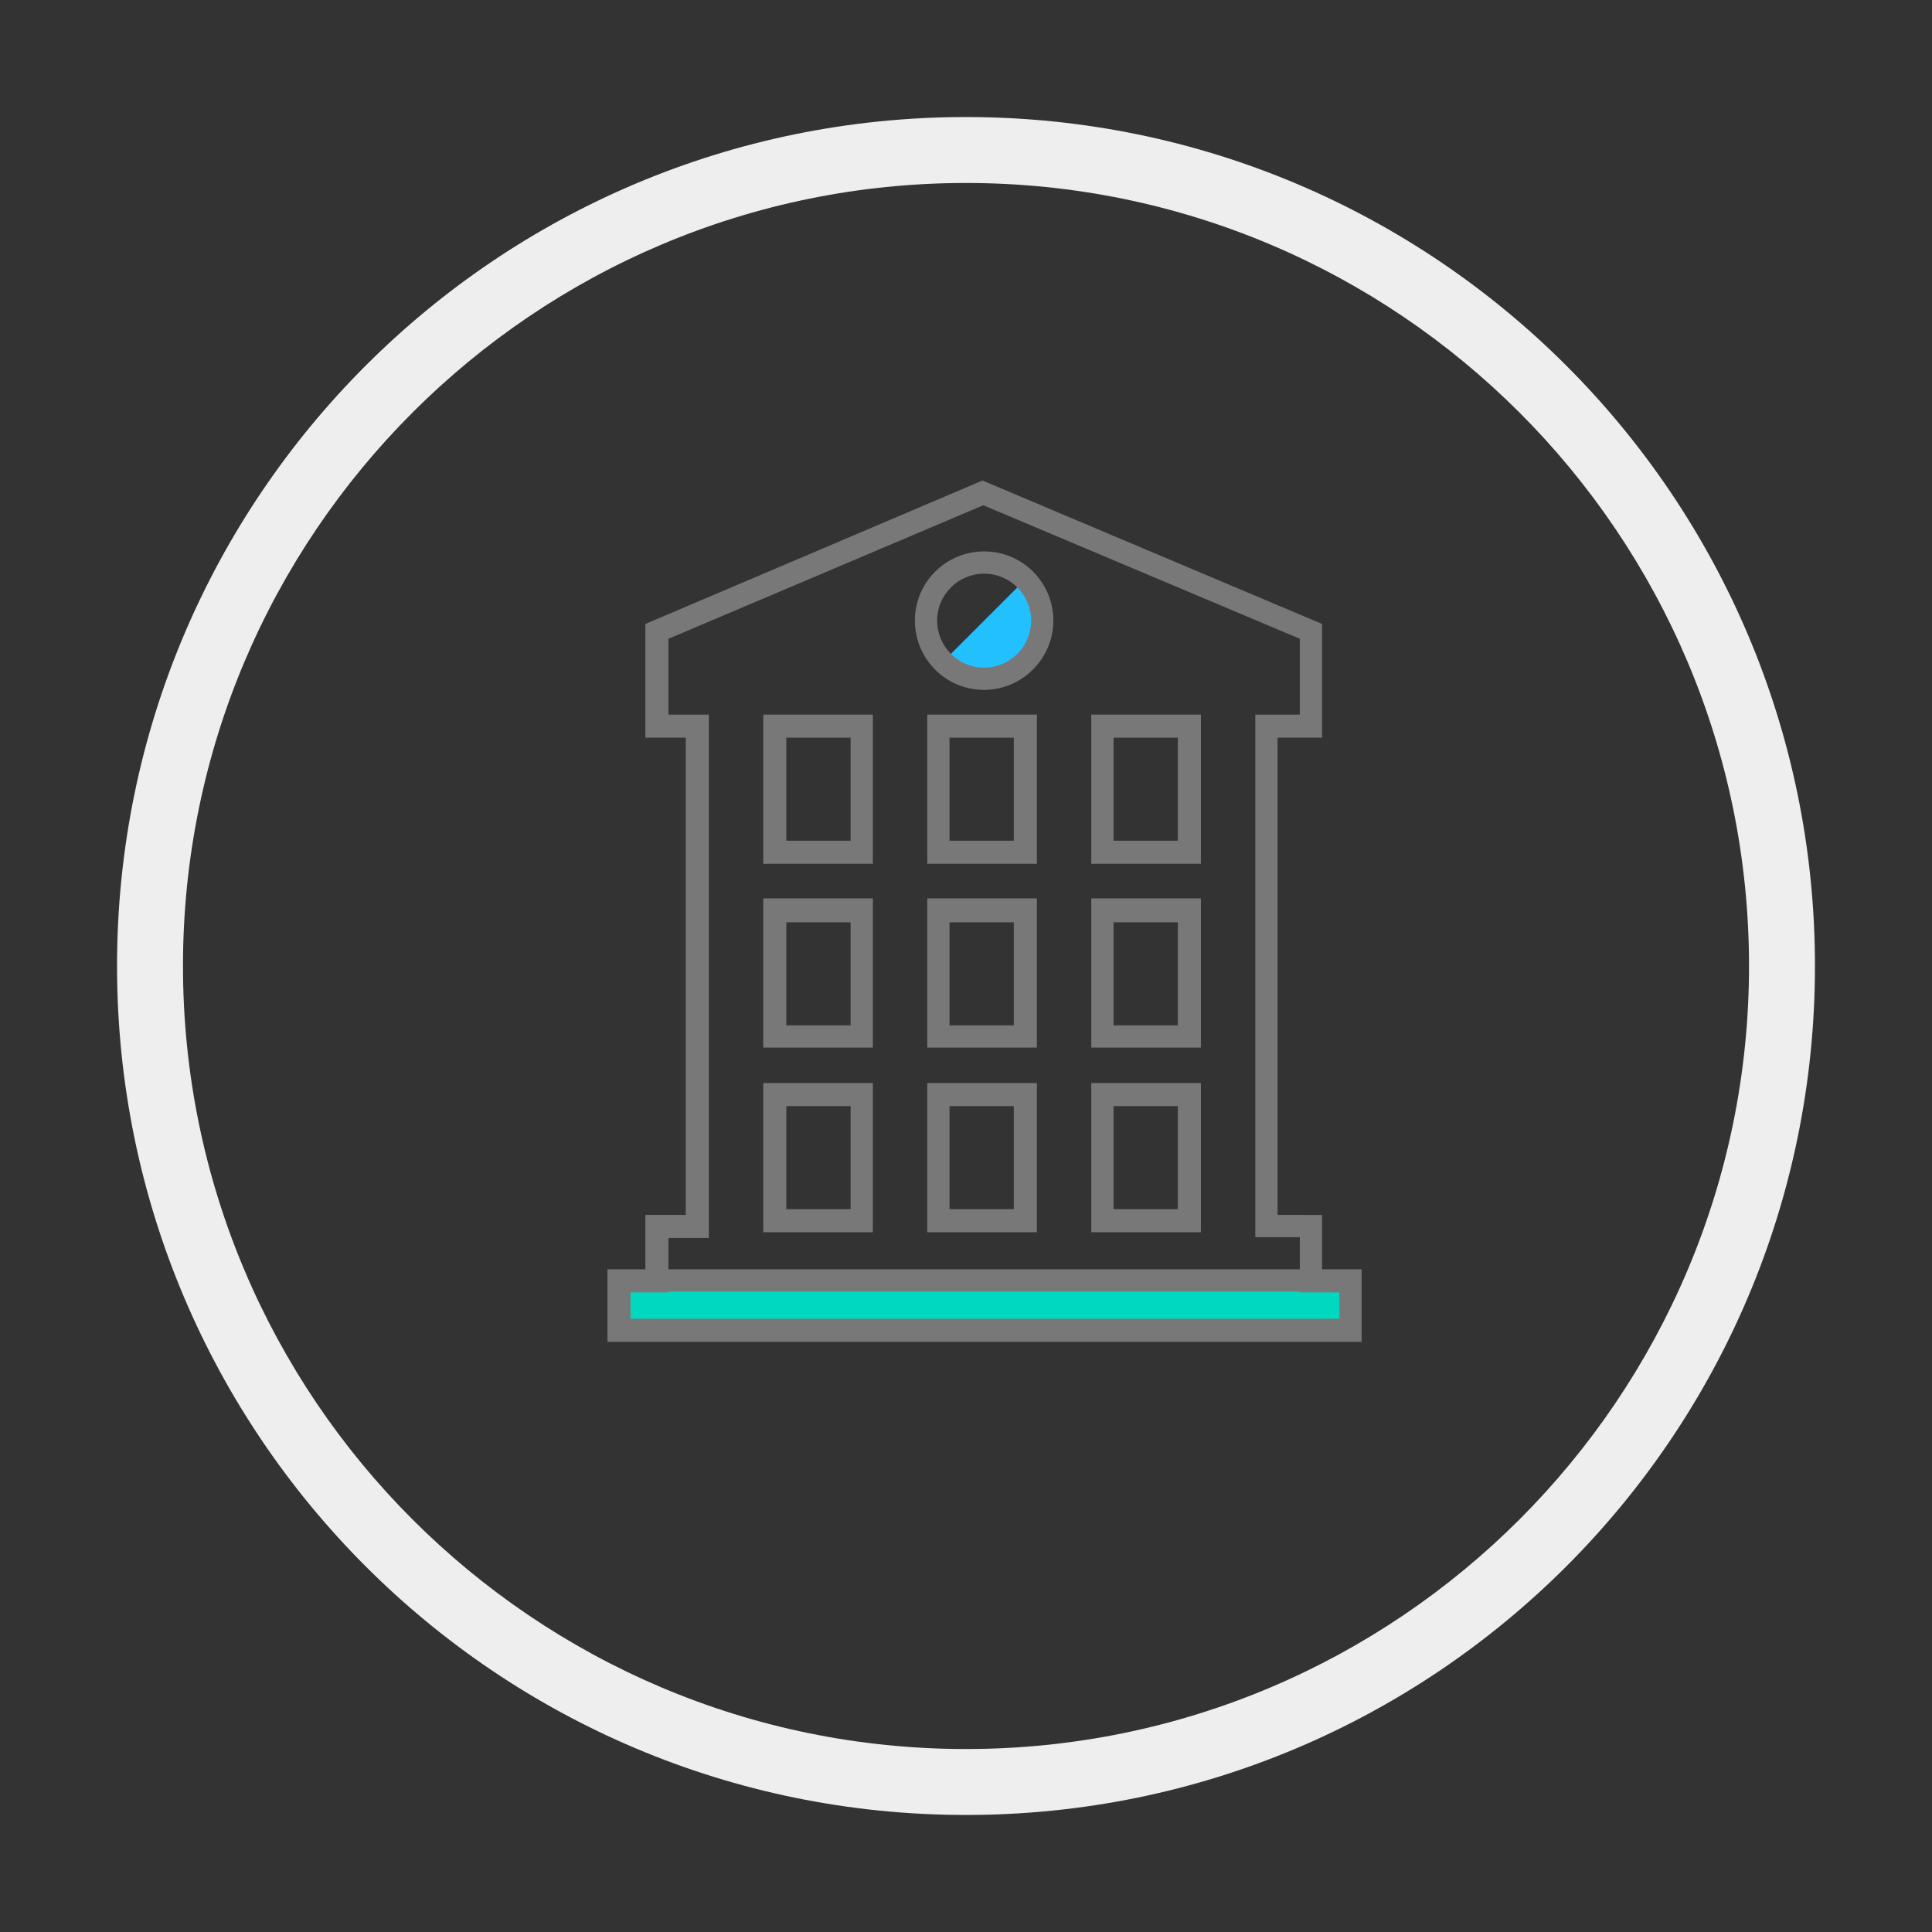 <?xml version="1.0" encoding="utf-8"?>
<!-- Generator: Adobe Illustrator 16.0.4, SVG Export Plug-In . SVG Version: 6.00 Build 0)  -->
<!DOCTYPE svg PUBLIC "-//W3C//DTD SVG 1.1//EN" "http://www.w3.org/Graphics/SVG/1.1/DTD/svg11.dtd">
<svg version="1.1" xmlns="http://www.w3.org/2000/svg" xmlns:xlink="http://www.w3.org/1999/xlink" x="0px" y="0px" width="234.4px"
	 height="234.4px" viewBox="0 0 234.4 234.4" enable-background="new 0 0 234.4 234.4" xml:space="preserve">
<rect x="0" y="0" width="234.4" height="234.4" fill="#333333" stroke="none"/>
<g id="Layer_2">
</g>
<g id="Layer_1">
	<g>
		<g>
			<path fill="#EEEEEE" d="M117.2,22.2c52.4,0,95,42.6,95,95s-42.6,95-95,95s-95-42.6-95-95S64.8,22.2,117.2,22.2 M117.2,14.2
				c-56.9,0-103,46.1-103,103c0,56.9,46.1,103,103,103c56.9,0,103-46.1,103-103C220.2,60.3,174.1,14.2,117.2,14.2L117.2,14.2z"/>
		</g>
		<g id="bank_2_">
			<g>
				<path fill="#787878" d="M160.4,154v-6.6H155V89.5h5.4V75.7l-41.2-17.4L78.3,75.7v13.8h4.9v57.9h-4.9v6.6h-4.6v8.8h91.5V154
					H160.4z M157.7,154H81.1v-3.8H86V86.7h-4.9v-9.2l38.2-16.2l38.4,16.2v9.2h-5.4v63.4h5.4V154z"/>
				<path fill="#787878" d="M92.6,104.8h13.3V86.7H92.6V104.8z M95.4,89.5h7.8V102h-7.8V89.5z"/>
				<path fill="#787878" d="M92.6,127.1h13.3v-18.1H92.6V127.1z M95.4,111.9h7.8v12.5h-7.8V111.9z"/>
				<path fill="#787878" d="M92.6,149.5h13.3v-18.1H92.6V149.5z M95.4,134.2h7.8v12.5h-7.8V134.2z"/>
				<path fill="#787878" d="M112.5,104.8h13.3V86.7h-13.3V104.8z M115.2,89.5h7.8V102h-7.8V89.5z"/>
				<path fill="#787878" d="M112.5,127.1h13.3v-18.1h-13.3V127.1z M115.2,111.9h7.8v12.5h-7.8V111.9z"/>
				<path fill="#787878" d="M112.5,149.5h13.3v-18.1h-13.3V149.5z M115.2,134.2h7.8v12.5h-7.8V134.2z"/>
				<path fill="#787878" d="M132.4,104.8h13.3V86.7h-13.3V104.8z M135.1,89.5h7.8V102h-7.8V89.5z"/>
				<path fill="#787878" d="M132.4,127.1h13.3v-18.1h-13.3V127.1z M135.1,111.9h7.8v12.5h-7.8V111.9z"/>
				<path fill="#787878" d="M132.4,149.5h13.3v-18.1h-13.3V149.5z M135.1,134.2h7.8v12.5h-7.8V134.2z"/>
			</g>
			<g>
				<g>
					<path fill="#23C0FF" d="M124.4,70.3c2.8,2.8,2.8,7.2,0,10c-2.8,2.8-7.2,2.7-10,0"/>
				</g>
				<g>
					<path fill="#787878" d="M119.4,83.7c-4.7,0-8.4-3.8-8.4-8.4c0-4.7,3.8-8.4,8.4-8.4c4.7,0,8.4,3.8,8.4,8.4
						C127.8,79.9,124,83.7,119.4,83.7L119.4,83.7z M119.4,69.6c-3.1,0-5.7,2.5-5.7,5.7c0,3.1,2.5,5.7,5.7,5.7c3.1,0,5.7-2.5,5.7-5.7
						C125.1,72.1,122.5,69.6,119.4,69.6L119.4,69.6z"/>
				</g>
			</g>
			<g>
				<polygon fill="#00D9BF" points="162.5,160 76.5,160 76.5,156.8 81.1,156.8 81.1,156.7 157.7,156.7 157.7,156.8 162.5,156.8 				
					"/>
			</g>
		</g>
	</g>
</g>
</svg>
